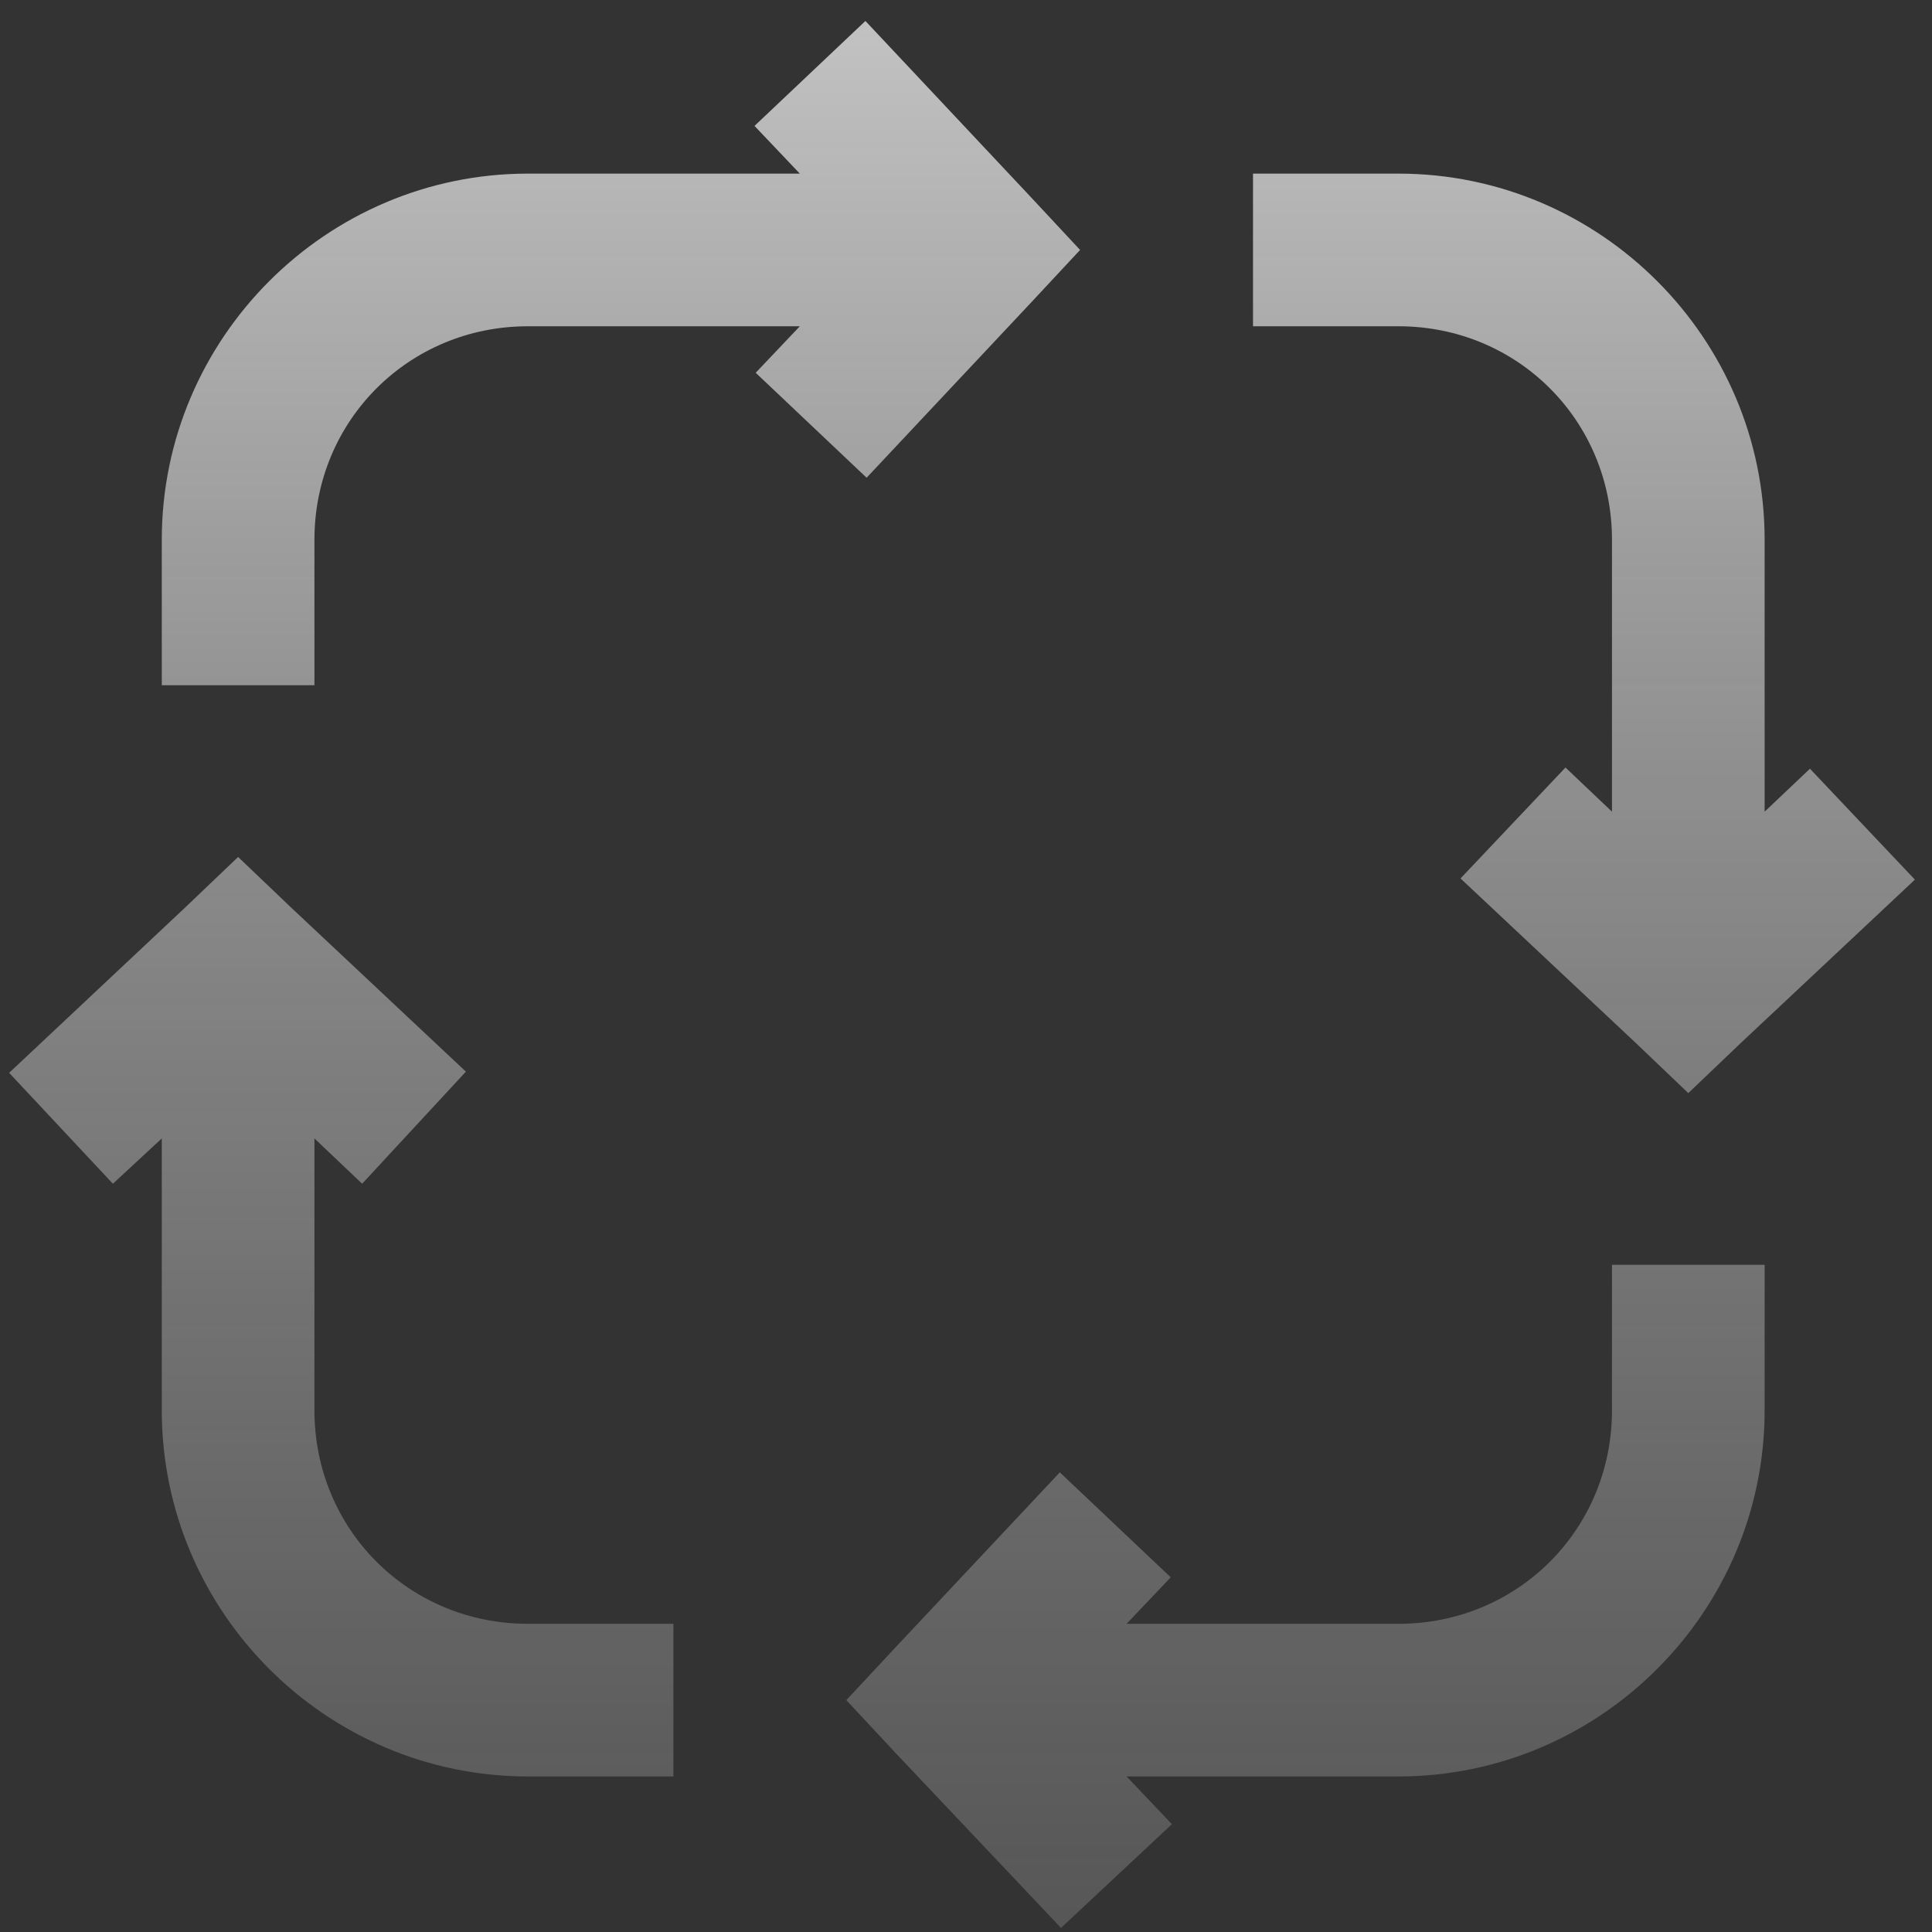 <svg width="81" height="81" viewBox="0 0 81 81" fill="none" xmlns="http://www.w3.org/2000/svg">
<rect x="0" y="0" width="81" height="81" fill="#333333" stroke="none"/>
<path d="M36.283 0.879L31.633 5.279L33.533 7.279H22.133C13.683 7.279 6.783 14.179 6.783 22.629V28.729H13.183V22.629C13.183 17.636 17.14 13.679 22.133 13.679H33.533L31.683 15.629L36.333 20.029L43.233 12.679L45.283 10.479L43.233 8.279L36.283 0.879ZM52.533 7.279V13.679H58.633C63.627 13.679 67.583 17.636 67.583 22.629V34.029L65.633 32.179L61.233 36.829L68.583 43.729L70.783 45.829L72.983 43.729L80.283 36.879L75.883 32.229L73.983 34.029V22.629C73.983 14.179 67.083 7.279 58.633 7.279H52.533ZM9.983 35.929L7.783 38.029L0.383 44.979L4.733 49.629L6.783 47.729V59.129C6.783 67.579 13.683 74.479 22.133 74.479H28.233V68.079H22.133C17.14 68.079 13.183 64.123 13.183 59.129V47.729L15.183 49.629L19.533 44.929L12.183 38.029L9.983 35.929ZM67.583 53.029V59.129C67.583 64.123 63.627 68.079 58.633 68.079H47.233L49.083 66.129L44.433 61.729L37.533 69.079L35.483 71.279L37.533 73.479L44.483 80.829L49.133 76.479L47.233 74.479H58.633C67.083 74.479 73.983 67.573 73.983 59.129V53.029H67.583Z" fill="url(#paint0_linear_490_1129)" fill-opacity="0.7"/>
<defs>
<linearGradient id="paint0_linear_490_1129" x1="40.333" y1="0.879" x2="40.333" y2="80.829" gradientUnits="userSpaceOnUse">
<stop stop-color="white"/>
<stop offset="1" stop-color="#999999" stop-opacity="0.5"/>
</linearGradient>
</defs>
</svg>
